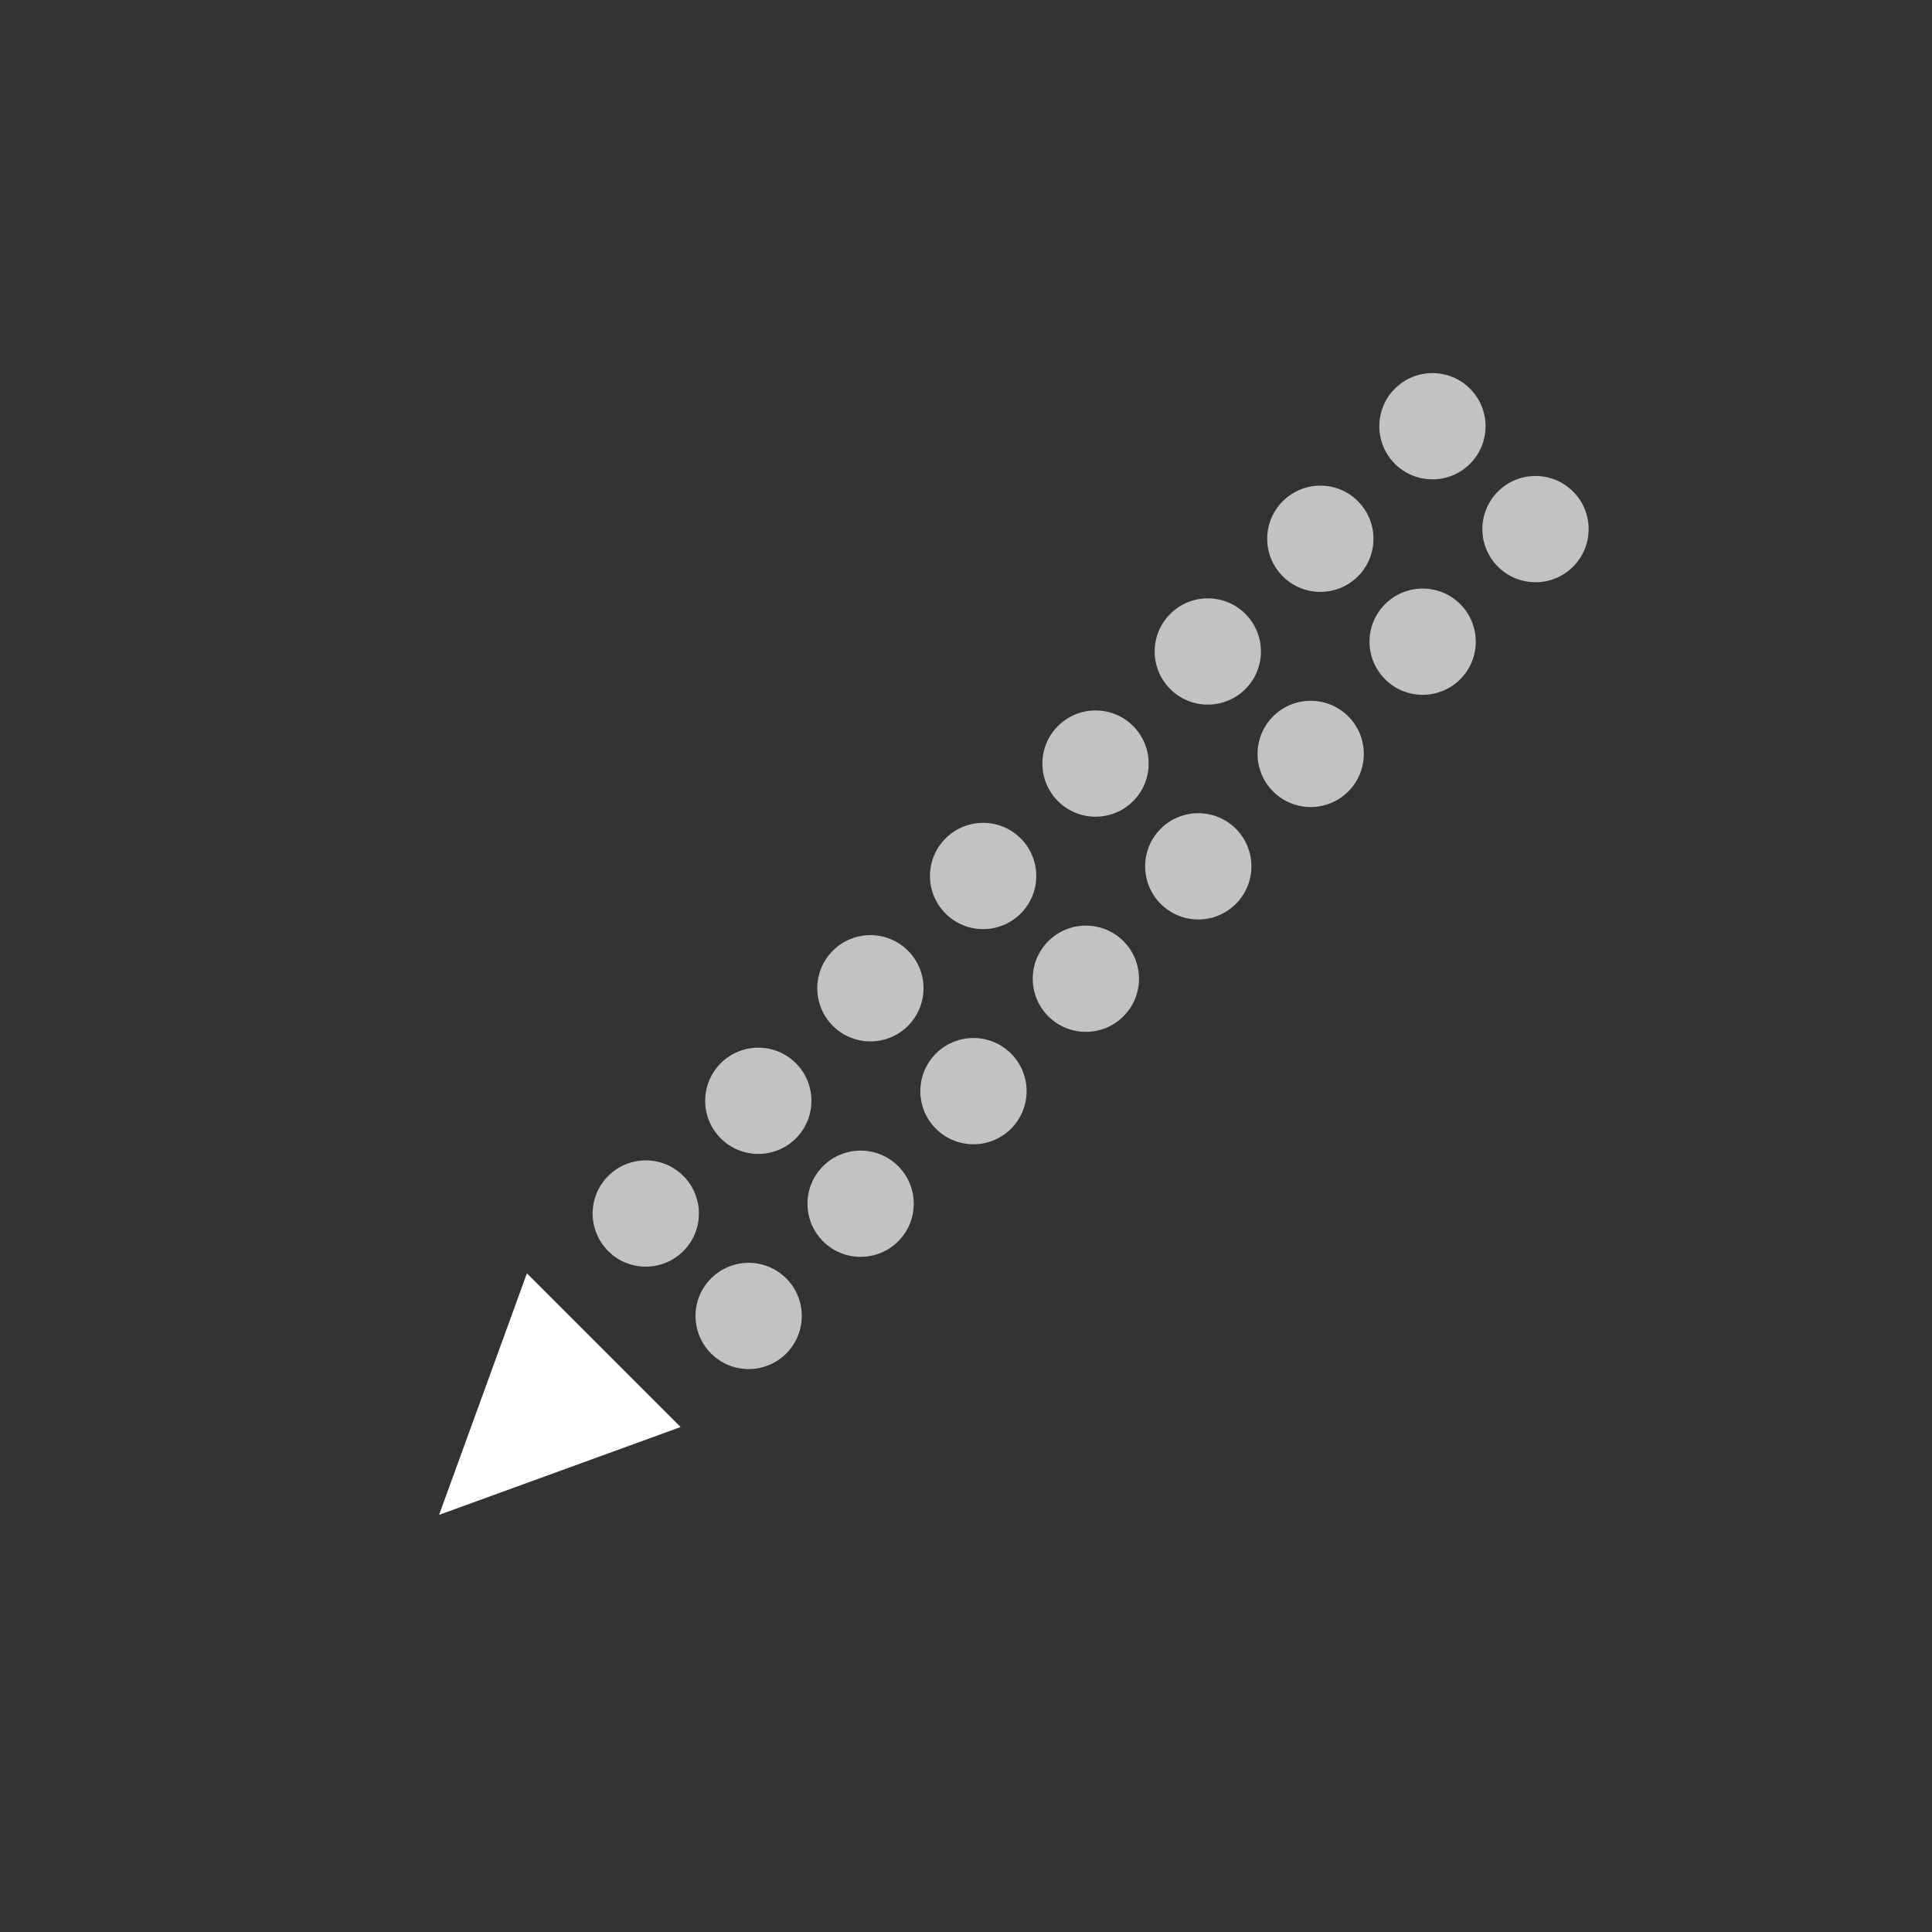 <svg xmlns="http://www.w3.org/2000/svg" width="44" height="44" fill="none"><rect width="100%" height="100%" fill="#333333" stroke="none"/><circle cx="32.63" cy="9.71" r="1.21" fill="#fff" fill-opacity=".7" transform="rotate(45 32.63 9.7)"/><circle cx="34.97" cy="12.05" r="1.21" fill="#fff" fill-opacity=".7" transform="rotate(45 34.97 12.05)"/><circle cx="30.07" cy="12.27" r="1.21" fill="#fff" fill-opacity=".7" transform="rotate(45 30.07 12.27)"/><circle cx="32.41" cy="14.61" r="1.21" fill="#fff" fill-opacity=".7" transform="rotate(45 32.4 14.6)"/><circle cx="27.51" cy="14.83" r="1.21" fill="#fff" fill-opacity=".7" transform="rotate(45 27.5 14.83)"/><circle cx="29.85" cy="17.17" r="1.21" fill="#fff" fill-opacity=".7" transform="rotate(45 29.85 17.17)"/><circle cx="24.95" cy="17.39" r="1.21" fill="#fff" fill-opacity=".7" transform="rotate(45 24.95 17.39)"/><circle cx="27.29" cy="19.73" r="1.21" fill="#fff" fill-opacity=".7" transform="rotate(45 27.29 19.73)"/><circle cx="22.39" cy="19.95" r="1.21" fill="#fff" fill-opacity=".7" transform="rotate(45 22.39 19.95)"/><circle cx="24.73" cy="22.29" r="1.21" fill="#fff" fill-opacity=".7" transform="rotate(45 24.73 22.29)"/><circle cx="19.83" cy="22.51" r="1.21" fill="#fff" fill-opacity=".7" transform="rotate(45 19.83 22.5)"/><circle cx="22.17" cy="24.85" r="1.21" fill="#fff" fill-opacity=".7" transform="rotate(45 22.17 24.85)"/><circle cx="17.27" cy="25.07" r="1.21" fill="#fff" fill-opacity=".7" transform="rotate(45 17.27 25.07)"/><circle cx="19.61" cy="27.41" r="1.21" fill="#fff" fill-opacity=".7" transform="rotate(45 19.6 27.4)"/><circle cx="14.71" cy="27.63" r="1.21" fill="#fff" fill-opacity=".7" transform="rotate(45 14.7 27.63)"/><circle cx="17.05" cy="29.97" r="1.21" fill="#fff" fill-opacity=".7" transform="rotate(45 17.05 29.97)"/><path fill="#fff" d="M15.5 32.5 12 29l-2 5.5 5.5-2Z"/></svg>